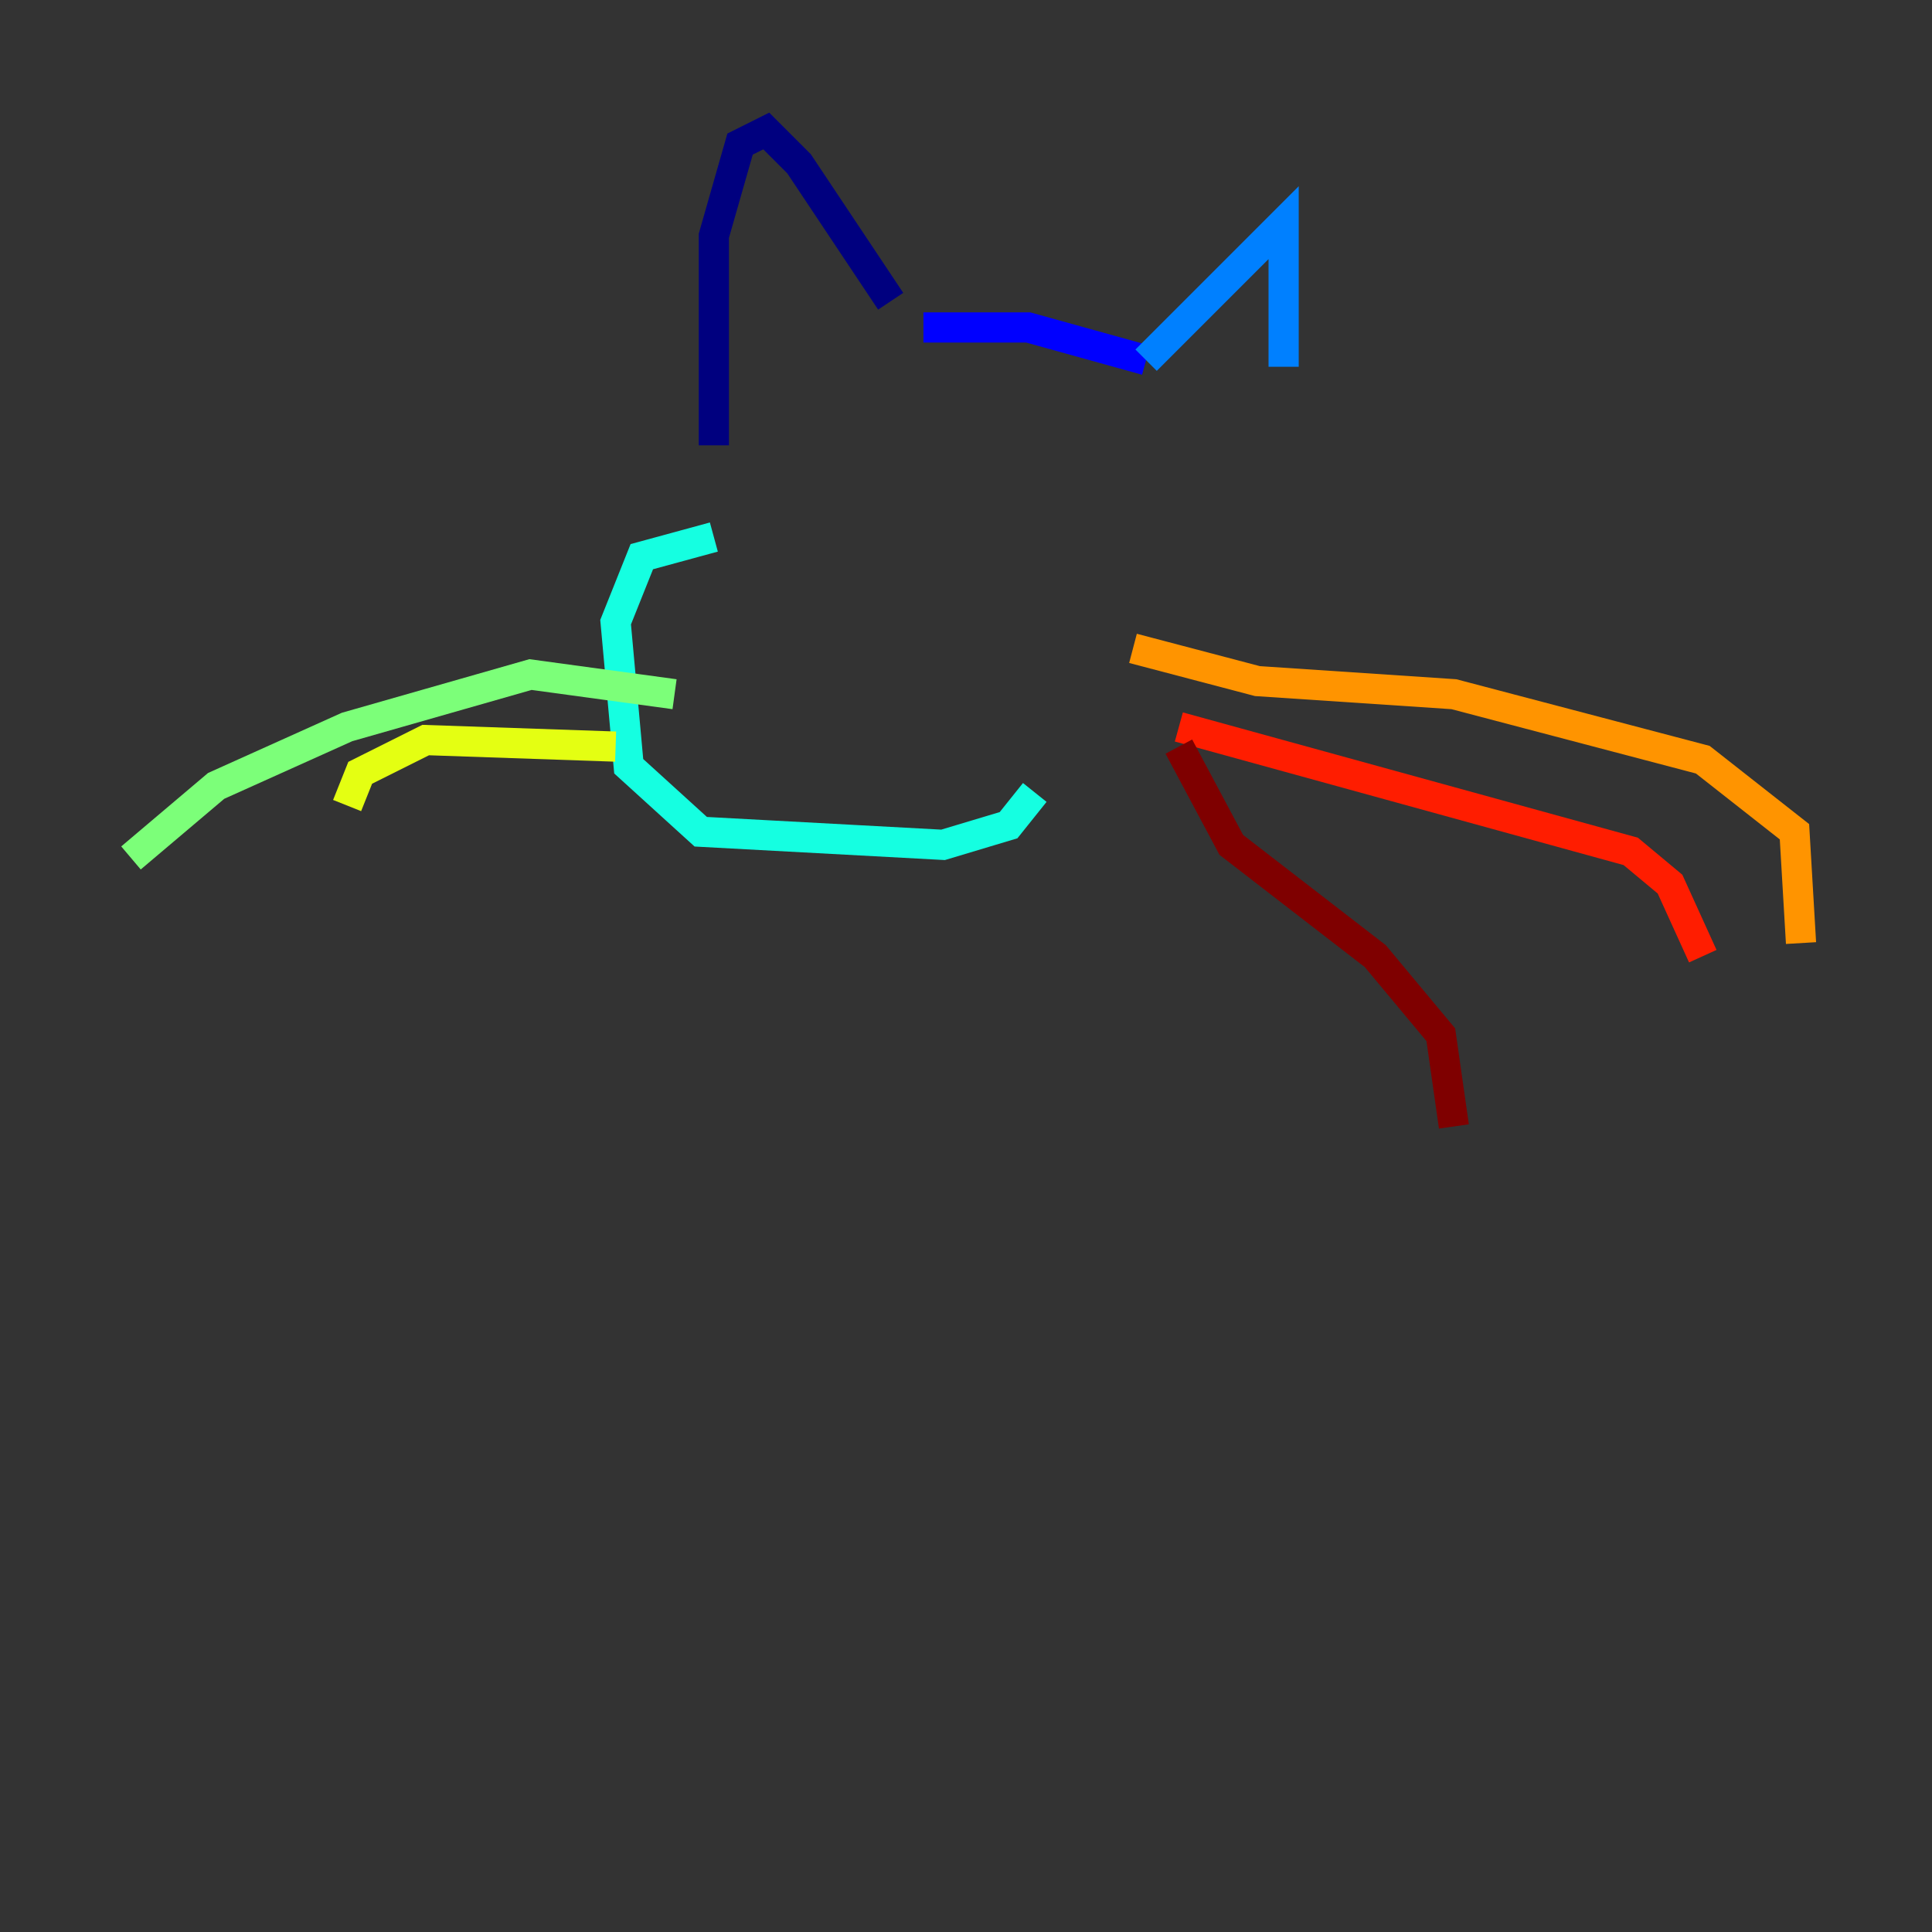 <?xml version="1.0" encoding="utf-8" ?>
<svg baseProfile="tiny" height="128" version="1.2" viewBox="0,0,128,128" width="128" xmlns="http://www.w3.org/2000/svg" xmlns:ev="http://www.w3.org/2001/xml-events" xmlns:xlink="http://www.w3.org/1999/xlink"><rect x="0" y="0" width="128" height="128" fill="#333333" stroke="none"/><defs /><polyline fill="none" points="47.295,29.505 47.295,15.62 49.031,9.546 50.766,8.678 52.936,10.848 59.01,19.959" stroke="#00007f" stroke-width="2" /><polyline fill="none" points="61.18,21.695 68.122,21.695 75.932,23.864" stroke="#0000ff" stroke-width="2" /><polyline fill="none" points="75.932,23.864 85.044,14.752 85.044,24.298" stroke="#0080ff" stroke-width="2" /><polyline fill="none" points="47.295,35.58 42.522,36.881 40.786,41.22 41.654,50.766 46.427,55.105 62.481,55.973 66.82,54.671 68.556,52.502" stroke="#15ffe1" stroke-width="2" /><polyline fill="none" points="44.691,45.993 35.146,44.691 22.997,48.163 14.319,52.068 8.678,56.841" stroke="#7cff79" stroke-width="2" /><polyline fill="none" points="40.786,49.464 28.203,49.031 23.864,51.2 22.997,53.37" stroke="#e4ff12" stroke-width="2" /><polyline fill="none" points="75.064,42.956 83.308,45.125 96.325,45.993 112.814,50.332 118.888,55.105 119.322,62.481" stroke="#ff9400" stroke-width="2" /><polyline fill="none" points="78.102,48.163 108.041,56.407 110.644,58.576 112.814,63.349" stroke="#ff1d00" stroke-width="2" /><polyline fill="none" points="78.102,49.464 81.573,55.973 91.119,63.349 95.458,68.556 96.325,74.63" stroke="#7f0000" stroke-width="2" /></svg>